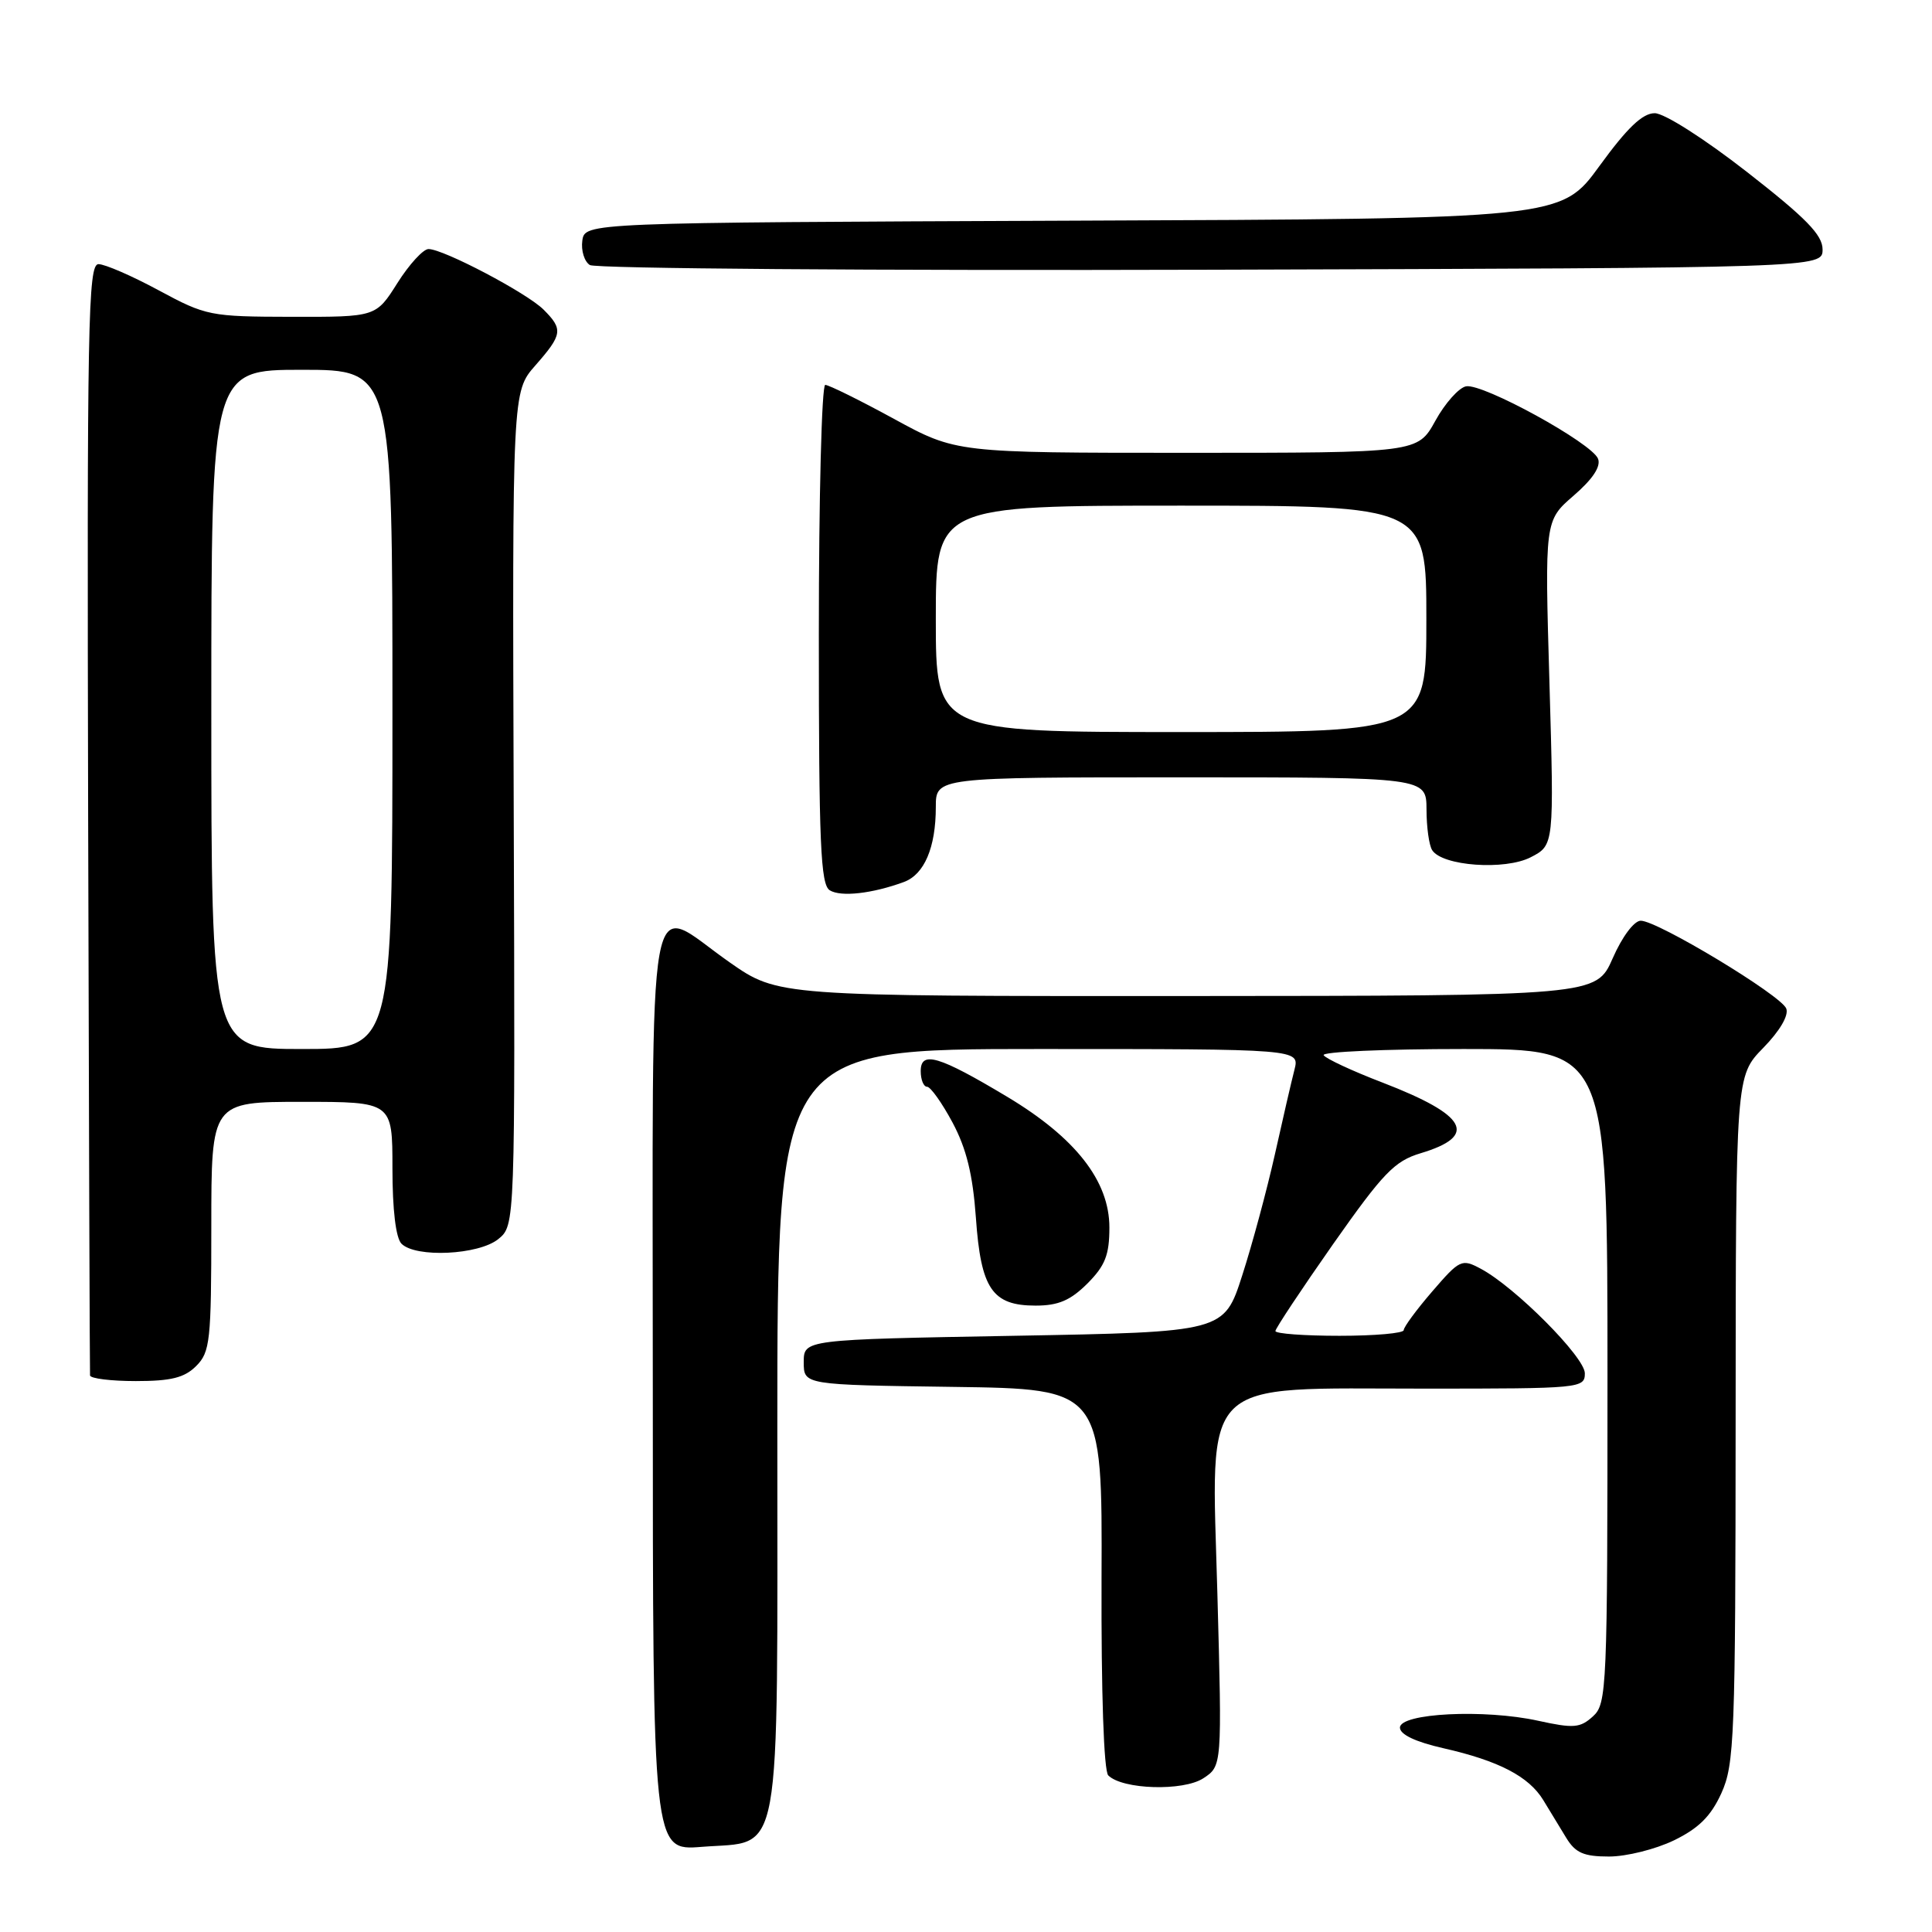 <?xml version="1.0" encoding="UTF-8" standalone="no"?>
<!DOCTYPE svg PUBLIC "-//W3C//DTD SVG 1.1//EN" "http://www.w3.org/Graphics/SVG/1.1/DTD/svg11.dtd" >
<svg xmlns="http://www.w3.org/2000/svg" xmlns:xlink="http://www.w3.org/1999/xlink" version="1.1" viewBox="0 0 256 256">
 <g >
 <path fill="currentColor"
d=" M 221.80 243.86 C 225.09 242.26 226.70 240.66 228.09 237.61 C 229.82 233.79 229.96 230.24 229.98 188.04 C 230.00 142.58 230.00 142.58 233.63 138.86 C 235.83 136.61 237.04 134.55 236.69 133.64 C 236.02 131.89 219.64 122.00 217.41 122.00 C 216.53 122.00 214.94 124.12 213.69 126.98 C 211.50 131.95 211.50 131.95 157.30 131.98 C 103.10 132.00 103.10 132.00 96.66 127.50 C 85.46 119.67 86.50 113.90 86.50 184.12 C 86.50 245.23 86.50 245.23 92.96 244.72 C 103.76 243.85 103.00 248.02 103.00 189.39 C 103.00 139.00 103.00 139.00 137.61 139.00 C 172.22 139.00 172.22 139.00 171.52 141.75 C 171.13 143.26 169.96 148.32 168.92 153.00 C 167.87 157.68 165.93 164.88 164.60 169.00 C 162.19 176.50 162.19 176.50 134.34 177.00 C 106.50 177.50 106.50 177.50 106.50 180.50 C 106.50 183.50 106.50 183.50 126.28 183.77 C 146.06 184.04 146.06 184.04 145.96 209.16 C 145.91 224.31 146.26 234.66 146.85 235.25 C 148.73 237.13 156.79 237.37 159.45 235.63 C 161.93 234.00 161.93 234.00 161.31 211.18 C 160.52 182.09 158.58 184.00 188.87 184.00 C 209.43 184.00 210.00 183.95 210.00 181.97 C 210.00 179.83 200.74 170.52 196.20 168.11 C 193.69 166.77 193.43 166.89 189.79 171.11 C 187.71 173.52 186.00 175.84 186.00 176.25 C 186.00 176.66 182.18 177.00 177.50 177.00 C 172.82 177.00 169.00 176.72 169.00 176.37 C 169.00 176.03 172.44 170.85 176.63 164.87 C 183.28 155.41 184.78 153.85 188.24 152.81 C 195.91 150.51 194.43 147.78 183.20 143.45 C 179.18 141.91 175.67 140.27 175.39 139.82 C 175.11 139.37 183.46 139.00 193.94 139.00 C 213.00 139.00 213.00 139.00 213.00 182.35 C 213.00 223.87 212.92 225.76 211.07 227.43 C 209.38 228.97 208.51 229.04 203.82 228.01 C 196.68 226.44 185.50 227.00 185.50 228.92 C 185.50 229.83 187.56 230.81 191.26 231.65 C 198.59 233.31 202.58 235.39 204.49 238.52 C 205.32 239.88 206.69 242.12 207.52 243.50 C 208.75 245.52 209.84 246.00 213.21 246.00 C 215.50 246.00 219.36 245.04 221.80 243.86 Z  M 26.00 181.00 C 27.84 179.16 28.00 177.67 28.00 162.50 C 28.00 146.00 28.00 146.00 40.00 146.00 C 52.00 146.00 52.00 146.00 52.00 154.80 C 52.00 160.31 52.45 164.05 53.20 164.80 C 55.09 166.69 63.42 166.29 66.02 164.19 C 68.26 162.37 68.26 162.37 68.07 107.14 C 67.88 51.90 67.88 51.90 70.94 48.42 C 74.54 44.32 74.64 43.64 72.03 41.03 C 69.82 38.82 58.76 33.00 56.78 33.00 C 56.08 33.00 54.22 35.03 52.66 37.50 C 49.82 42.00 49.82 42.00 38.66 41.98 C 27.84 41.96 27.30 41.85 21.05 38.48 C 17.50 36.56 13.90 35.00 13.05 35.00 C 11.66 35.00 11.52 42.75 11.68 108.25 C 11.78 148.54 11.89 181.84 11.93 182.25 C 11.97 182.66 14.70 183.00 18.00 183.00 C 22.67 183.00 24.44 182.56 26.00 181.00 Z  M 144.08 170.08 C 146.44 167.71 147.00 166.29 147.00 162.65 C 147.00 156.49 142.52 150.76 133.46 145.33 C 124.38 139.89 122.00 139.19 122.00 141.93 C 122.00 143.07 122.38 144.00 122.84 144.00 C 123.30 144.00 124.82 146.14 126.22 148.75 C 128.06 152.20 128.90 155.64 129.31 161.34 C 129.97 170.79 131.47 173.00 137.23 173.00 C 140.23 173.00 141.84 172.31 144.08 170.08 Z  M 119.77 116.87 C 122.48 115.87 124.00 112.30 124.00 106.93 C 124.00 103.00 124.00 103.00 156.50 103.00 C 189.00 103.00 189.00 103.00 189.02 107.25 C 189.02 109.59 189.36 112.02 189.77 112.65 C 191.11 114.76 199.42 115.35 202.83 113.59 C 205.93 111.99 205.93 111.99 205.31 90.49 C 204.68 68.99 204.68 68.99 208.52 65.67 C 211.04 63.49 212.15 61.82 211.75 60.79 C 210.95 58.71 196.47 50.76 194.26 51.19 C 193.31 51.37 191.47 53.43 190.19 55.76 C 187.85 60.00 187.85 60.00 157.28 60.00 C 126.70 60.00 126.70 60.00 118.45 55.50 C 113.91 53.02 109.81 51.00 109.35 51.00 C 108.88 51.00 108.50 65.87 108.50 84.04 C 108.50 111.85 108.73 117.21 109.95 117.97 C 111.42 118.88 115.58 118.41 119.77 116.87 Z  M 241.50 33.05 C 241.50 31.13 239.32 28.90 231.50 22.80 C 225.82 18.37 220.53 15.00 219.26 15.00 C 217.64 15.00 215.62 16.93 211.94 21.99 C 206.85 28.99 206.85 28.99 142.18 29.24 C 77.50 29.50 77.50 29.50 77.16 31.89 C 76.98 33.20 77.43 34.66 78.16 35.12 C 78.90 35.59 115.95 35.87 160.50 35.74 C 241.50 35.50 241.50 35.50 241.50 33.05 Z  M 28.00 94.00 C 28.00 49.00 28.00 49.00 40.00 49.00 C 52.00 49.00 52.00 49.00 52.00 94.00 C 52.00 139.00 52.00 139.00 40.00 139.00 C 28.00 139.00 28.00 139.00 28.00 94.00 Z  M 124.00 82.00 C 124.00 67.00 124.00 67.00 156.50 67.00 C 189.00 67.00 189.00 67.00 189.00 82.00 C 189.00 97.00 189.00 97.00 156.50 97.00 C 124.00 97.00 124.00 97.00 124.00 82.00 Z "/>
</g>
</svg>